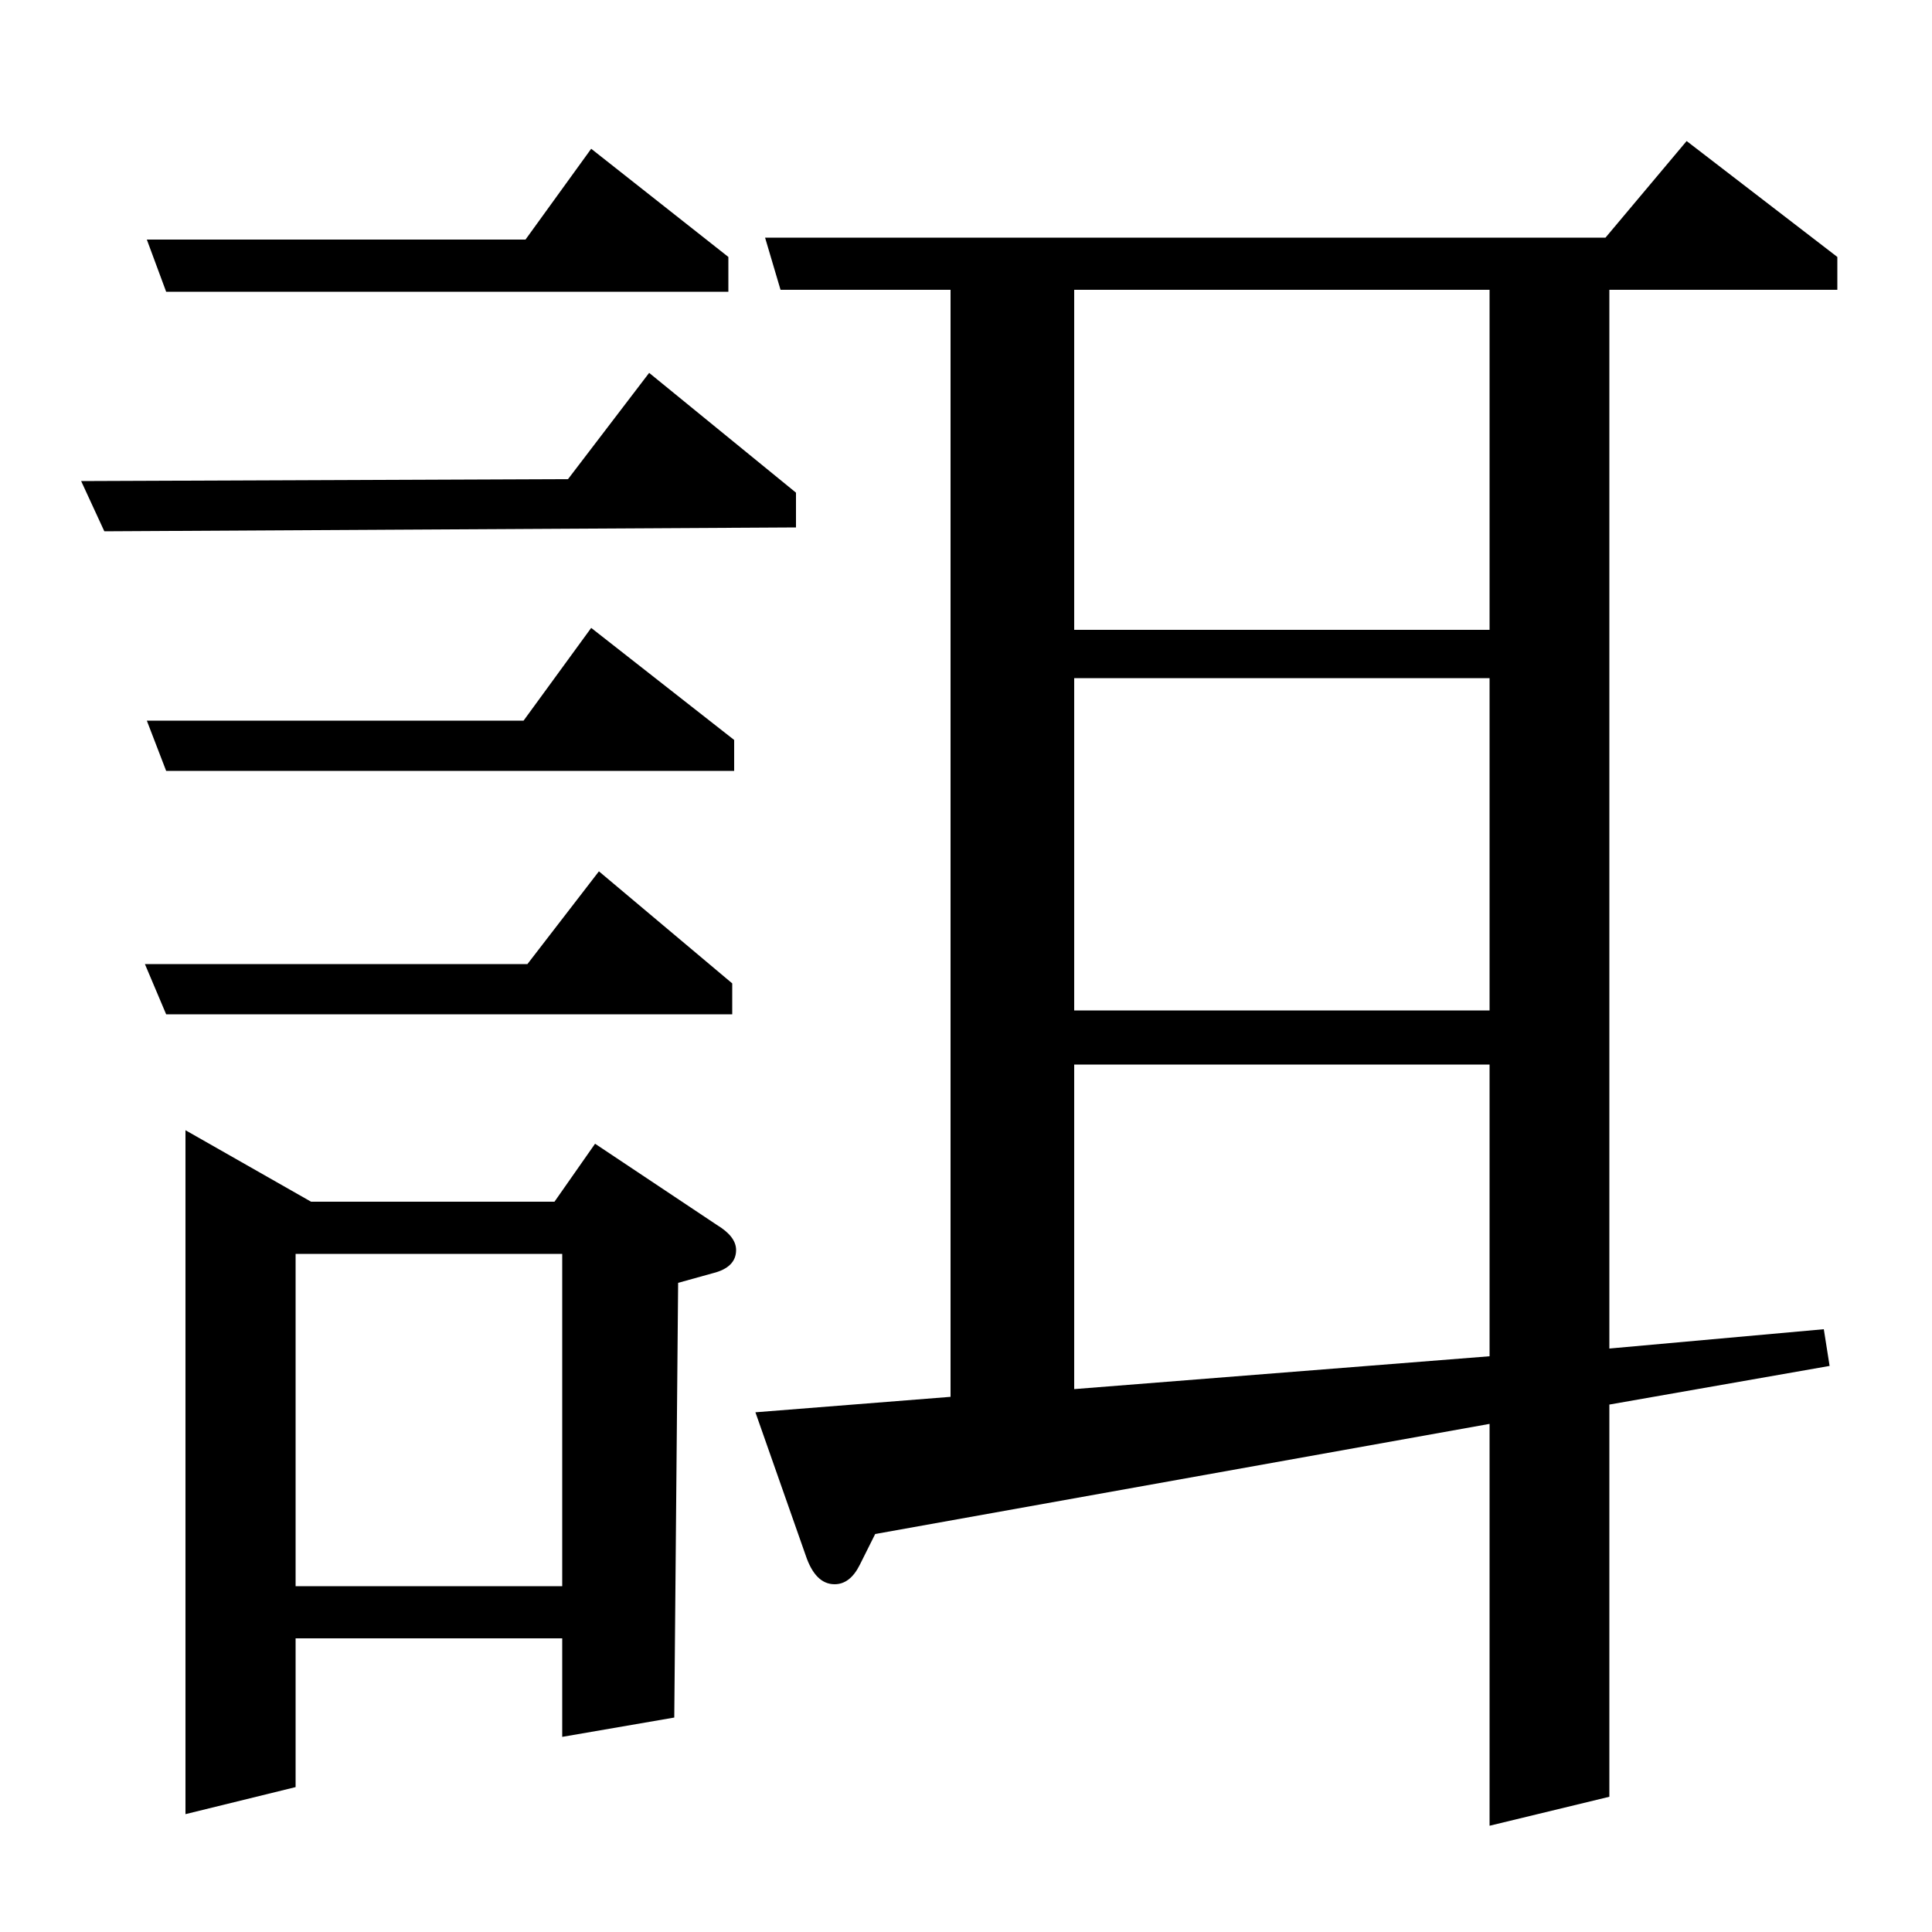 <?xml version="1.0" standalone="no"?>
<!DOCTYPE svg PUBLIC "-//W3C//DTD SVG 1.1//EN" "http://www.w3.org/Graphics/SVG/1.1/DTD/svg11.dtd" >
<svg xmlns="http://www.w3.org/2000/svg" xmlns:xlink="http://www.w3.org/1999/xlink" version="1.1" viewBox="0 -120 1000 1000">
  <g transform="matrix(1 0 0 -1 0 880)">
   <path fill="currentColor"
d="M54 725l-12 26l252 1l42 55l76 -62v-18zM86 475l-11 26h198l37 48l69 -58v-16h-293zM86 601l-10 26h195l35 48l74 -58v-16h-294zM86 849l-10 27h196l34 47l71 -56v-18h-291zM96 61v354l65 -37h126l21 30l63 -42q10 -6 10 -13q0 -9 -12 -12l-18 -5l-2 -225l-58 -10v51
h-138v-77zM153 179h138v172h-138v-172zM453 206l-8 -16q-5 -10 -13 -10q-10 0 -15 15l-26 74l101 8v573h-88l-8 27h435l42 50l78 -60v-17h-118v-548l111 10l3 -19l-114 -20v-203l-62 -15v208zM556 449v-168l215 17v151h-215zM556 649v-172h215v172h-215zM556 850v-176h215
v176h-215z" />
  </g>

</svg>
